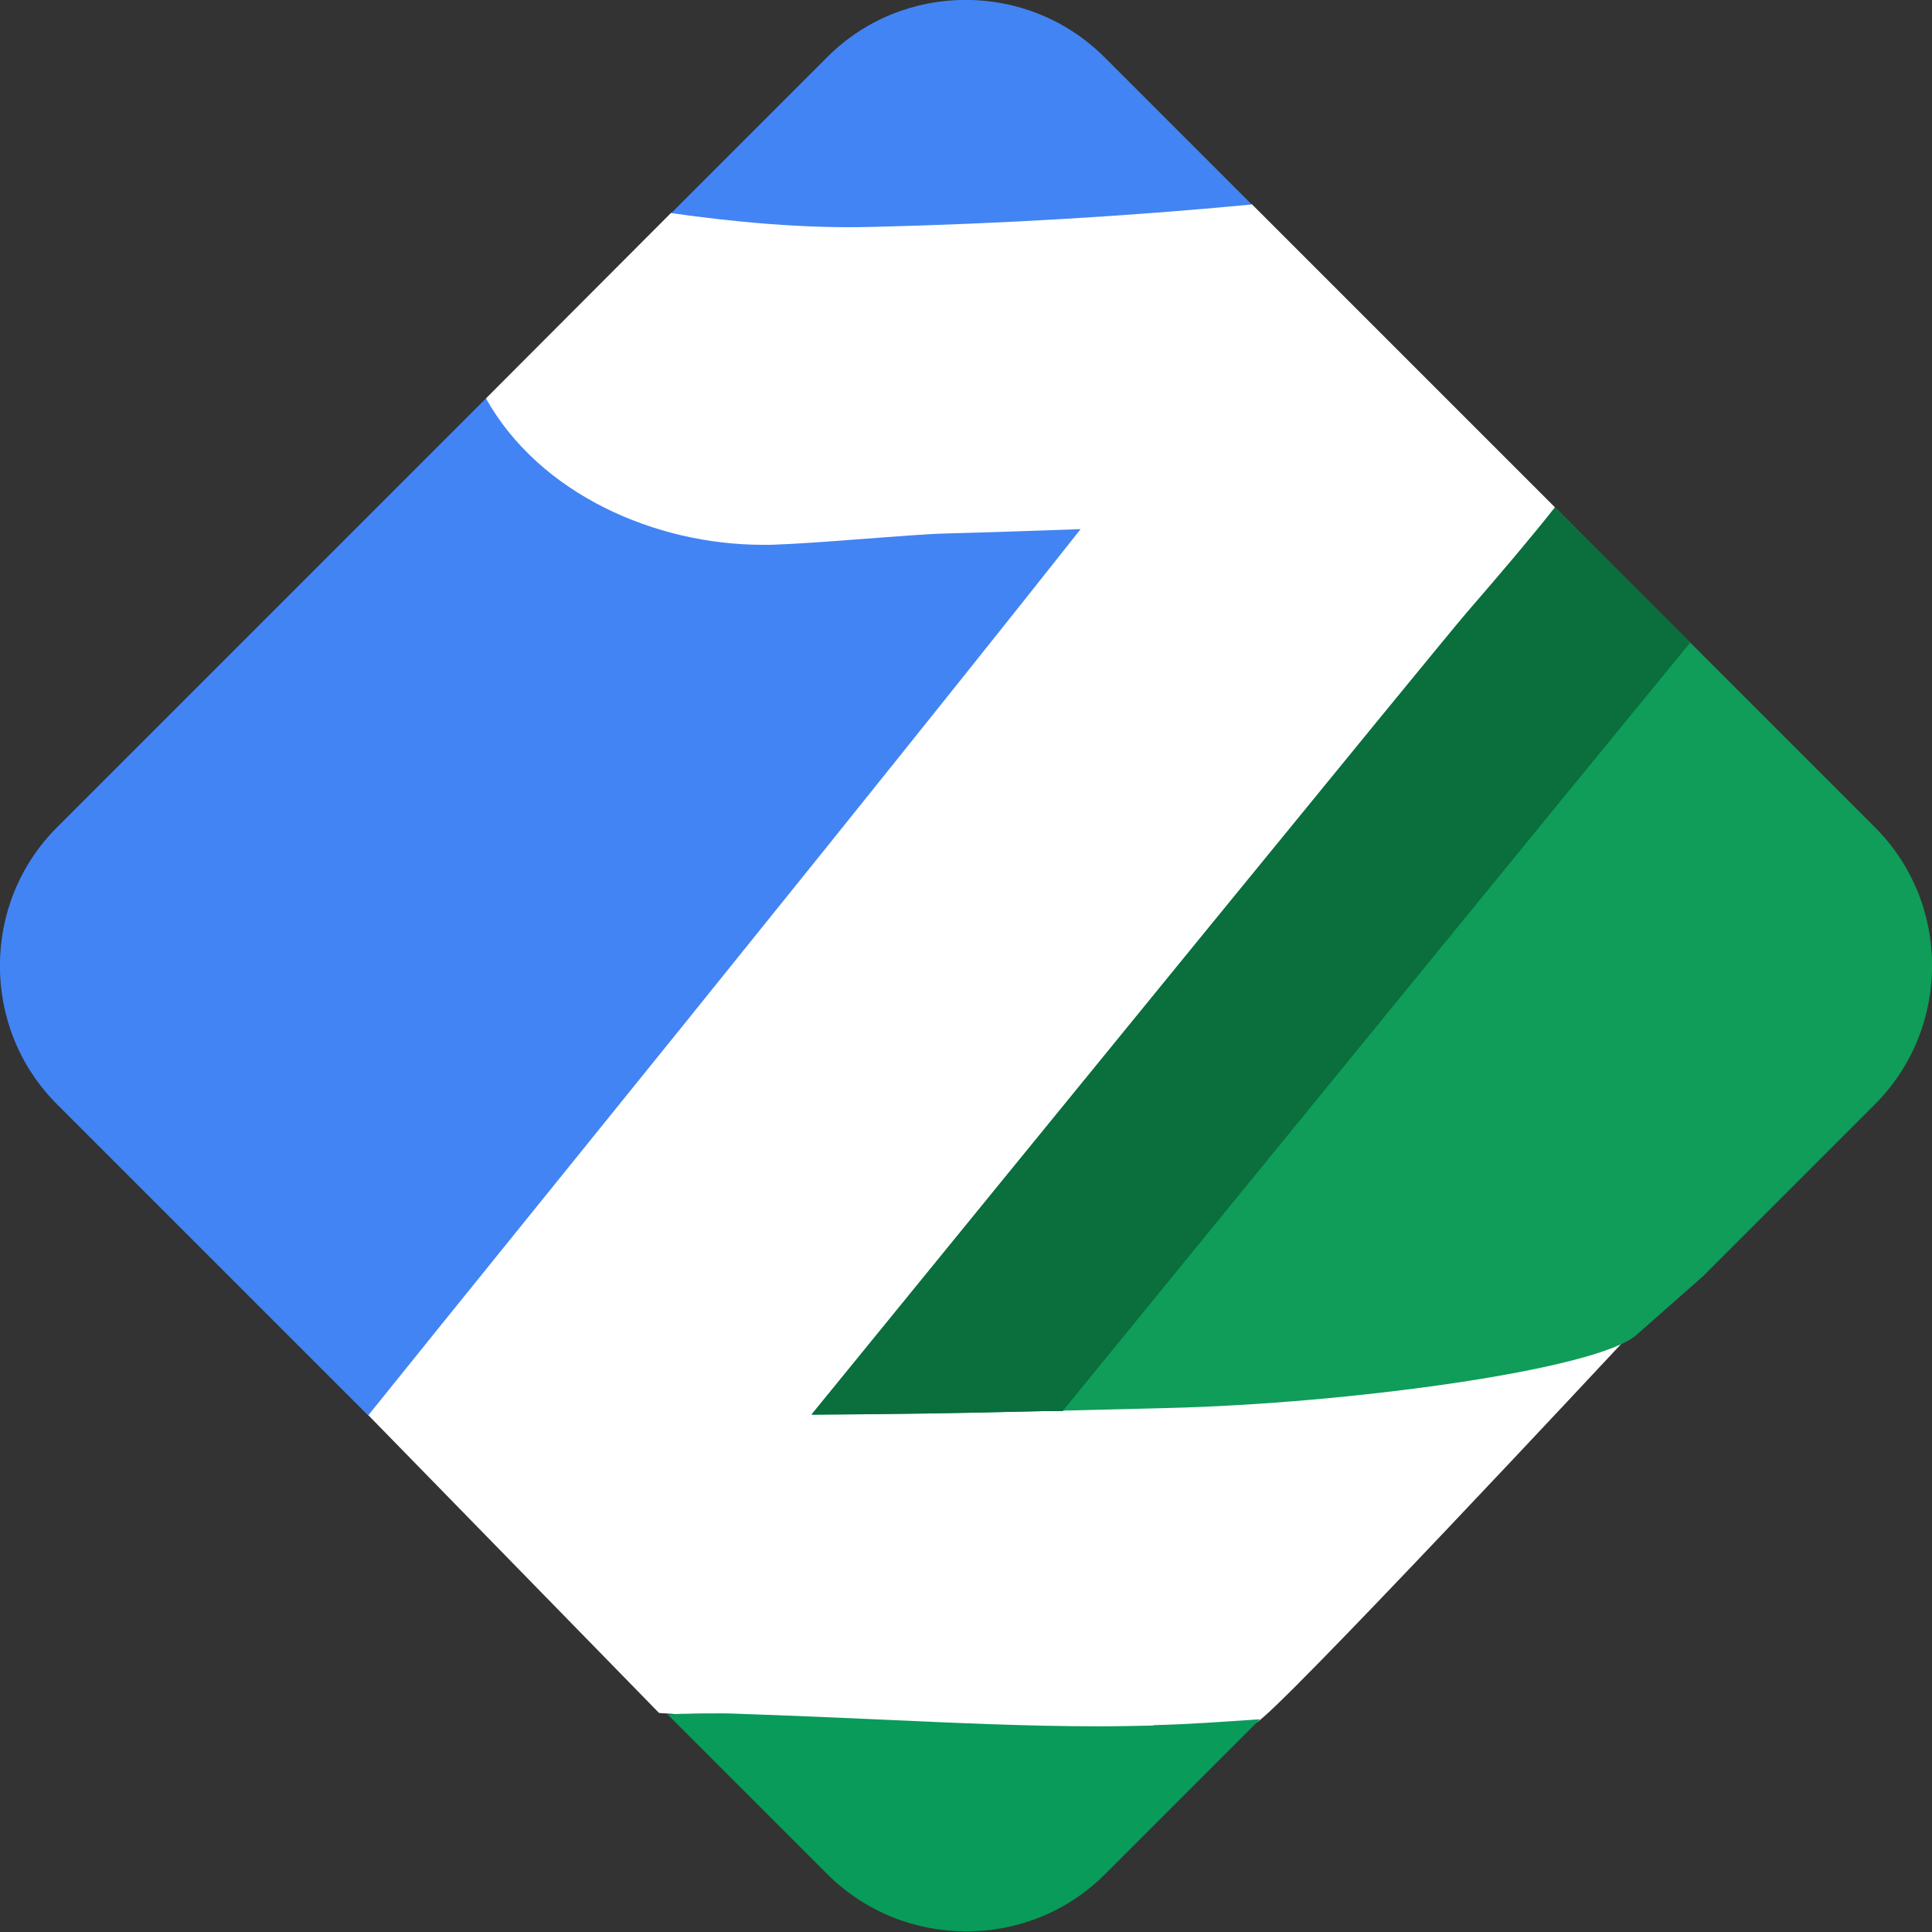 <?xml version="1.0" encoding="UTF-8"?><svg id="Layer_2" xmlns="http://www.w3.org/2000/svg" viewBox="0 0 49.22 49.22"><rect x="0" y="0" width="49.22" height="49.22" fill="#333333" stroke="none"/><defs><style>.cls-1{fill:#0a6e3d;}.cls-2{fill:#0f9d59;}.cls-3{fill:#fff;}.cls-4{fill:#099b59;}.cls-5{fill:#4284f4;}</style></defs><g id="Layer_1-2"><g id="Symbol"><path class="cls-3" d="M12.39,10.14l4.71-4.72,14.79-.22,7.72,7.72,1.7,21.31s-8.82,9.46-9.3,9.65c-1.86.74-15.22-.24-15.22-.24l-7.41-7.59,3.01-25.92Z"/><g id="Light_Color"><path class="cls-5" d="M13.98,30.36c4.28-5.29,10.21-12.65,13.55-16.88-1.13.04-2.26.08-3.39.11-.51.01-1.35.08-2.16.14-.89.07-1.74.13-2.34.15-.07,0-.13,0-.2,0-2.75,0-5.69-1.29-7.06-3.73L1.46,21.07c-1.95,1.94-1.95,5.13,0,7.07l7.92,7.92c.9-1.12,2.36-2.93,4.6-5.7Z"/><path class="cls-5" d="M22.26,5.78c3.24-.08,6.46-.27,9.63-.57l-3.75-3.75c-1.95-1.95-5.13-1.95-7.07,0l-3.97,3.97c1.57.22,3.36.4,5.16.35Z"/></g><path id="Dark_Color" class="cls-2" d="M47.76,21.07l-8.14-8.14c-.64.81-1.39,1.69-2.23,2.66-.61.7-11.74,14.35-16.71,20.45,1.96-.01,3.92-.04,5.88-.09l3.21-.08c4.57-.11,10.91-.97,11.92-1.86l1.69-1.49,4.38-4.38c1.95-1.95,1.95-5.13,0-7.07Z"/><g id="Shadow"><path class="cls-4" d="M29.38,43.96c-.44.01-.91.02-1.38.02-1.87,0-3.72-.09-5.51-.17-1.12-.05-2.27-.1-3.41-.14h-.04c-.2-.01-.43-.02-.68-.02-.3,0-.6,0-.88.01-.16,0-.31.01-.47.02l4.07,4.07c1.95,1.94,5.13,1.94,7.07,0l3.95-3.95c-.89.06-1.81.13-2.71.15Z"/><path class="cls-1" d="M27.08,35.94c4.6-5.64,13.01-15.95,15.98-19.57l-3.45-3.44c-.64.81-1.39,1.69-2.23,2.66-.61.7-11.74,14.35-16.71,20.45,1.96-.01,3.92-.04,5.88-.09h.53Z"/></g></g></g></svg>